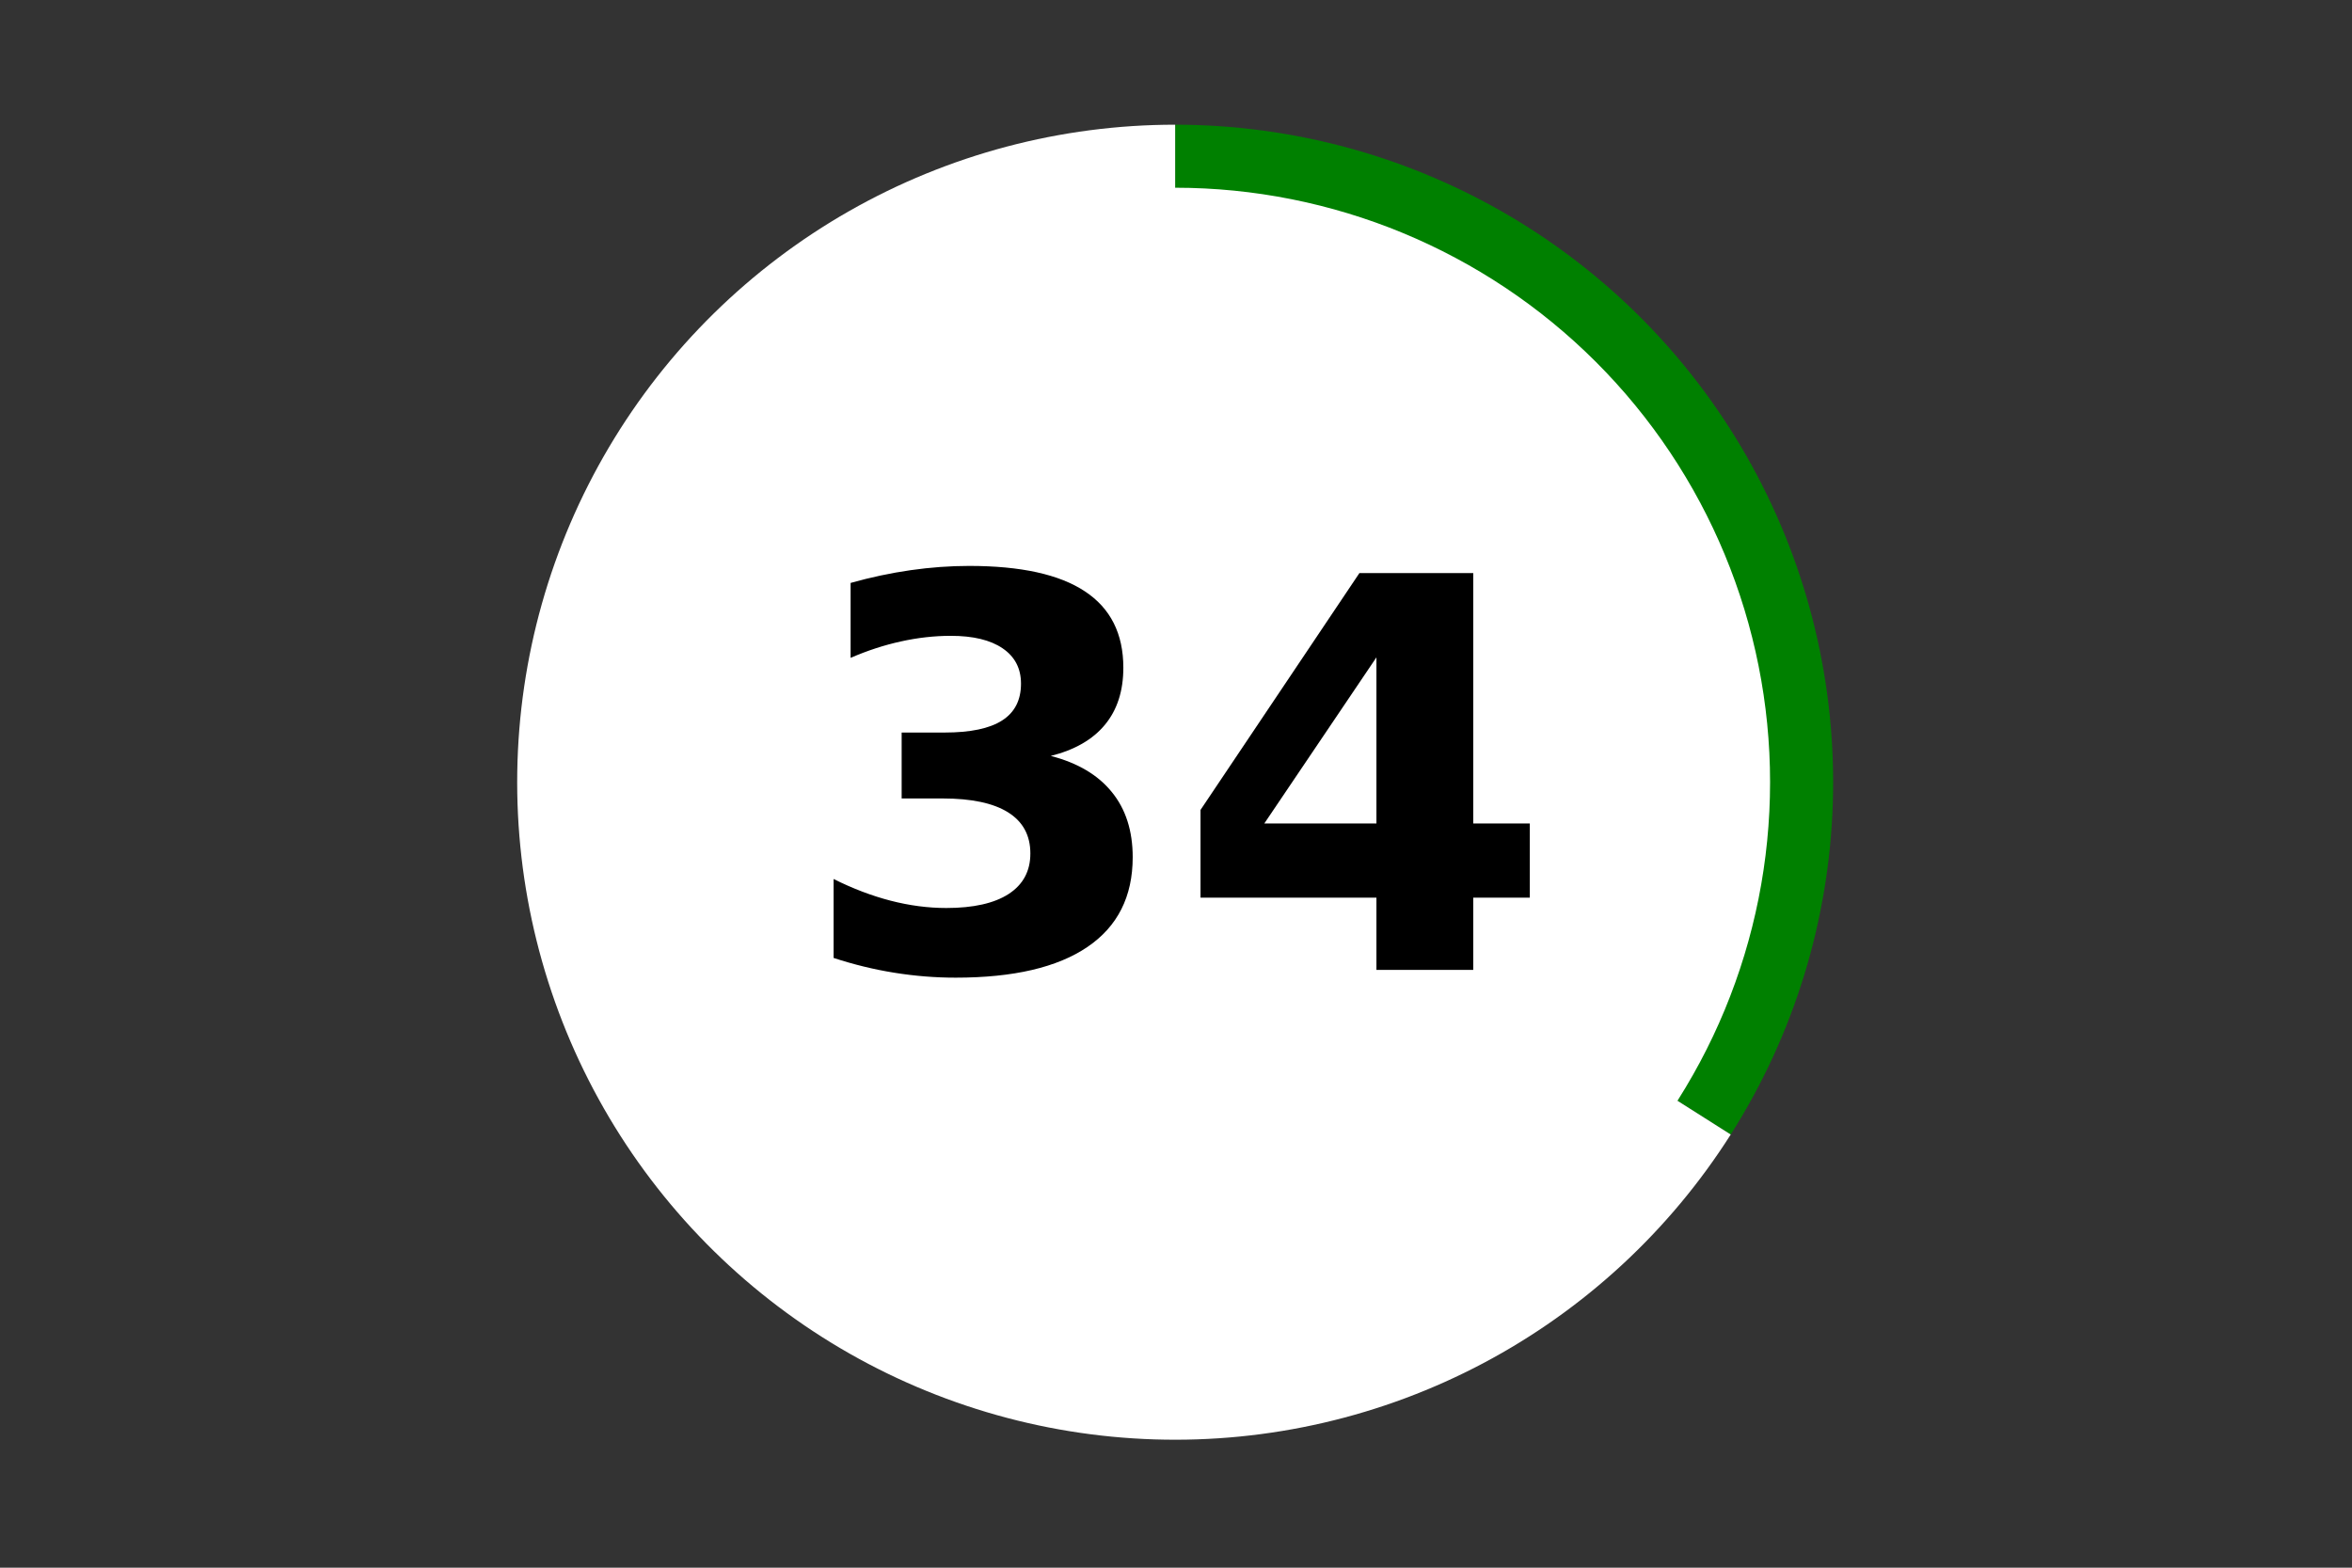 <?xml version="1.0" encoding="utf-8" standalone="no"?>
<!DOCTYPE svg PUBLIC "-//W3C//DTD SVG 1.1//EN"
  "http://www.w3.org/Graphics/SVG/1.1/DTD/svg11.dtd">
<!-- Created with matplotlib (https://matplotlib.org/) -->
<svg height="288pt" version="1.1" viewBox="0 0 432 288" width="432pt" xmlns="http://www.w3.org/2000/svg" xmlns:xlink="http://www.w3.org/1999/xlink">
 <rect x="0" y="0" width="432" height="288" fill="#333333" stroke="none"/>
 <defs>
  <style type="text/css">*{stroke-linecap:butt;stroke-linejoin:round;}</style>
 </defs>
 <g id="figure_1">
  <g id="patch_1">
   <path d="M 0 288 
L 432 288 
L 432 0 
L 0 0 
z
" style="fill:none;"/>
  </g>
  <g id="axes_1">
   <g id="patch_2">
    <path d="M 317.888 208.423 
C 329.484 190.16 335.962 169.114 336.642 147.494 
C 337.322 125.874 332.179 104.464 321.753 85.509 
C 311.327 66.554 295.995 50.741 277.367 39.73 
C 258.739 28.719 237.489 22.909 215.847 22.909 
L 215.847 143.7 
L 317.888 208.423 
z
" style="fill:#008000;"/>
   </g>
   <g id="patch_3">
    <path d="M 215.847 22.909 
C 194.849 22.909 174.209 28.379 155.969 38.777 
C 137.729 49.176 122.512 64.148 111.823 82.213 
C 101.134 100.277 95.338 120.818 95.008 141.803 
C 94.678 162.788 99.826 183.5 109.942 201.892 
C 120.058 220.283 134.797 235.726 152.701 246.692 
C 170.605 257.657 191.063 263.772 212.051 264.432 
C 233.039 265.091 253.841 260.272 272.399 250.451 
C 290.956 240.631 306.637 226.143 317.888 208.423 
L 215.847 143.7 
L 215.847 22.909 
z
" style="fill:#ffffff;"/>
   </g>
   <g id="patch_4">
    <path clip-path="url(#p30945f9308)" d="M 215.847 252.412 
C 244.693 252.412 272.361 240.958 292.759 220.571 
C 313.156 200.185 324.616 172.531 324.616 143.7 
C 324.616 114.869 313.156 87.216 292.759 66.829 
C 272.361 46.443 244.693 34.988 215.847 34.988 
C 187.002 34.988 159.333 46.443 138.936 66.829 
C 118.539 87.216 107.079 114.869 107.079 143.7 
C 107.079 172.531 118.539 200.185 138.936 220.571 
C 159.333 240.958 187.002 252.412 215.847 252.412 
z
" style="fill:#ffffff;stroke:#ffffff;stroke-linejoin:miter;"/>
   </g>
   <g id="matplotlib.axis_1">
    <g id="text_1">
     <!-- 34 -->
     <g transform="translate(146.422 178.184)scale(1 -1)">
      <defs>
       <path d="M 46.578 39.312 
Q 53.953 37.406 57.781 32.688 
Q 61.625 27.984 61.625 20.703 
Q 61.625 9.859 53.312 4.219 
Q 45.016 -1.422 29.109 -1.422 
Q 23.484 -1.422 17.844 -0.516 
Q 12.203 0.391 6.688 2.203 
L 6.688 16.703 
Q 11.969 14.062 17.156 12.719 
Q 22.359 11.375 27.391 11.375 
Q 34.859 11.375 38.844 13.953 
Q 42.828 16.547 42.828 21.391 
Q 42.828 26.375 38.75 28.938 
Q 34.672 31.5 26.703 31.5 
L 19.188 31.5 
L 19.188 43.609 
L 27.094 43.609 
Q 34.188 43.609 37.641 45.828 
Q 41.109 48.047 41.109 52.594 
Q 41.109 56.781 37.734 59.078 
Q 34.375 61.375 28.219 61.375 
Q 23.688 61.375 19.047 60.344 
Q 14.406 59.328 9.812 57.328 
L 9.812 71.094 
Q 15.375 72.656 20.844 73.438 
Q 26.312 74.219 31.594 74.219 
Q 45.797 74.219 52.844 69.547 
Q 59.906 64.891 59.906 55.516 
Q 59.906 49.125 56.531 45.047 
Q 53.172 40.969 46.578 39.312 
z
" id="DejaVuSans-Bold-51"/>
       <path d="M 36.812 57.422 
L 16.219 26.906 
L 36.812 26.906 
z
M 33.688 72.906 
L 54.594 72.906 
L 54.594 26.906 
L 64.984 26.906 
L 64.984 13.281 
L 54.594 13.281 
L 54.594 0 
L 36.812 0 
L 36.812 13.281 
L 4.5 13.281 
L 4.5 29.391 
z
" id="DejaVuSans-Bold-52"/>
      </defs>
      <use xlink:href="#DejaVuSans-Bold-51"/>
      <use x="69.58" xlink:href="#DejaVuSans-Bold-52"/>
     </g>
    </g>
   </g>
   <g id="matplotlib.axis_2"/>
  </g>
 </g>
 <defs>
  <clipPath id="p30945f9308">
   <rect height="266.4" width="410.4" x="10.8" y="10.8"/>
  </clipPath>
 </defs>
</svg>
